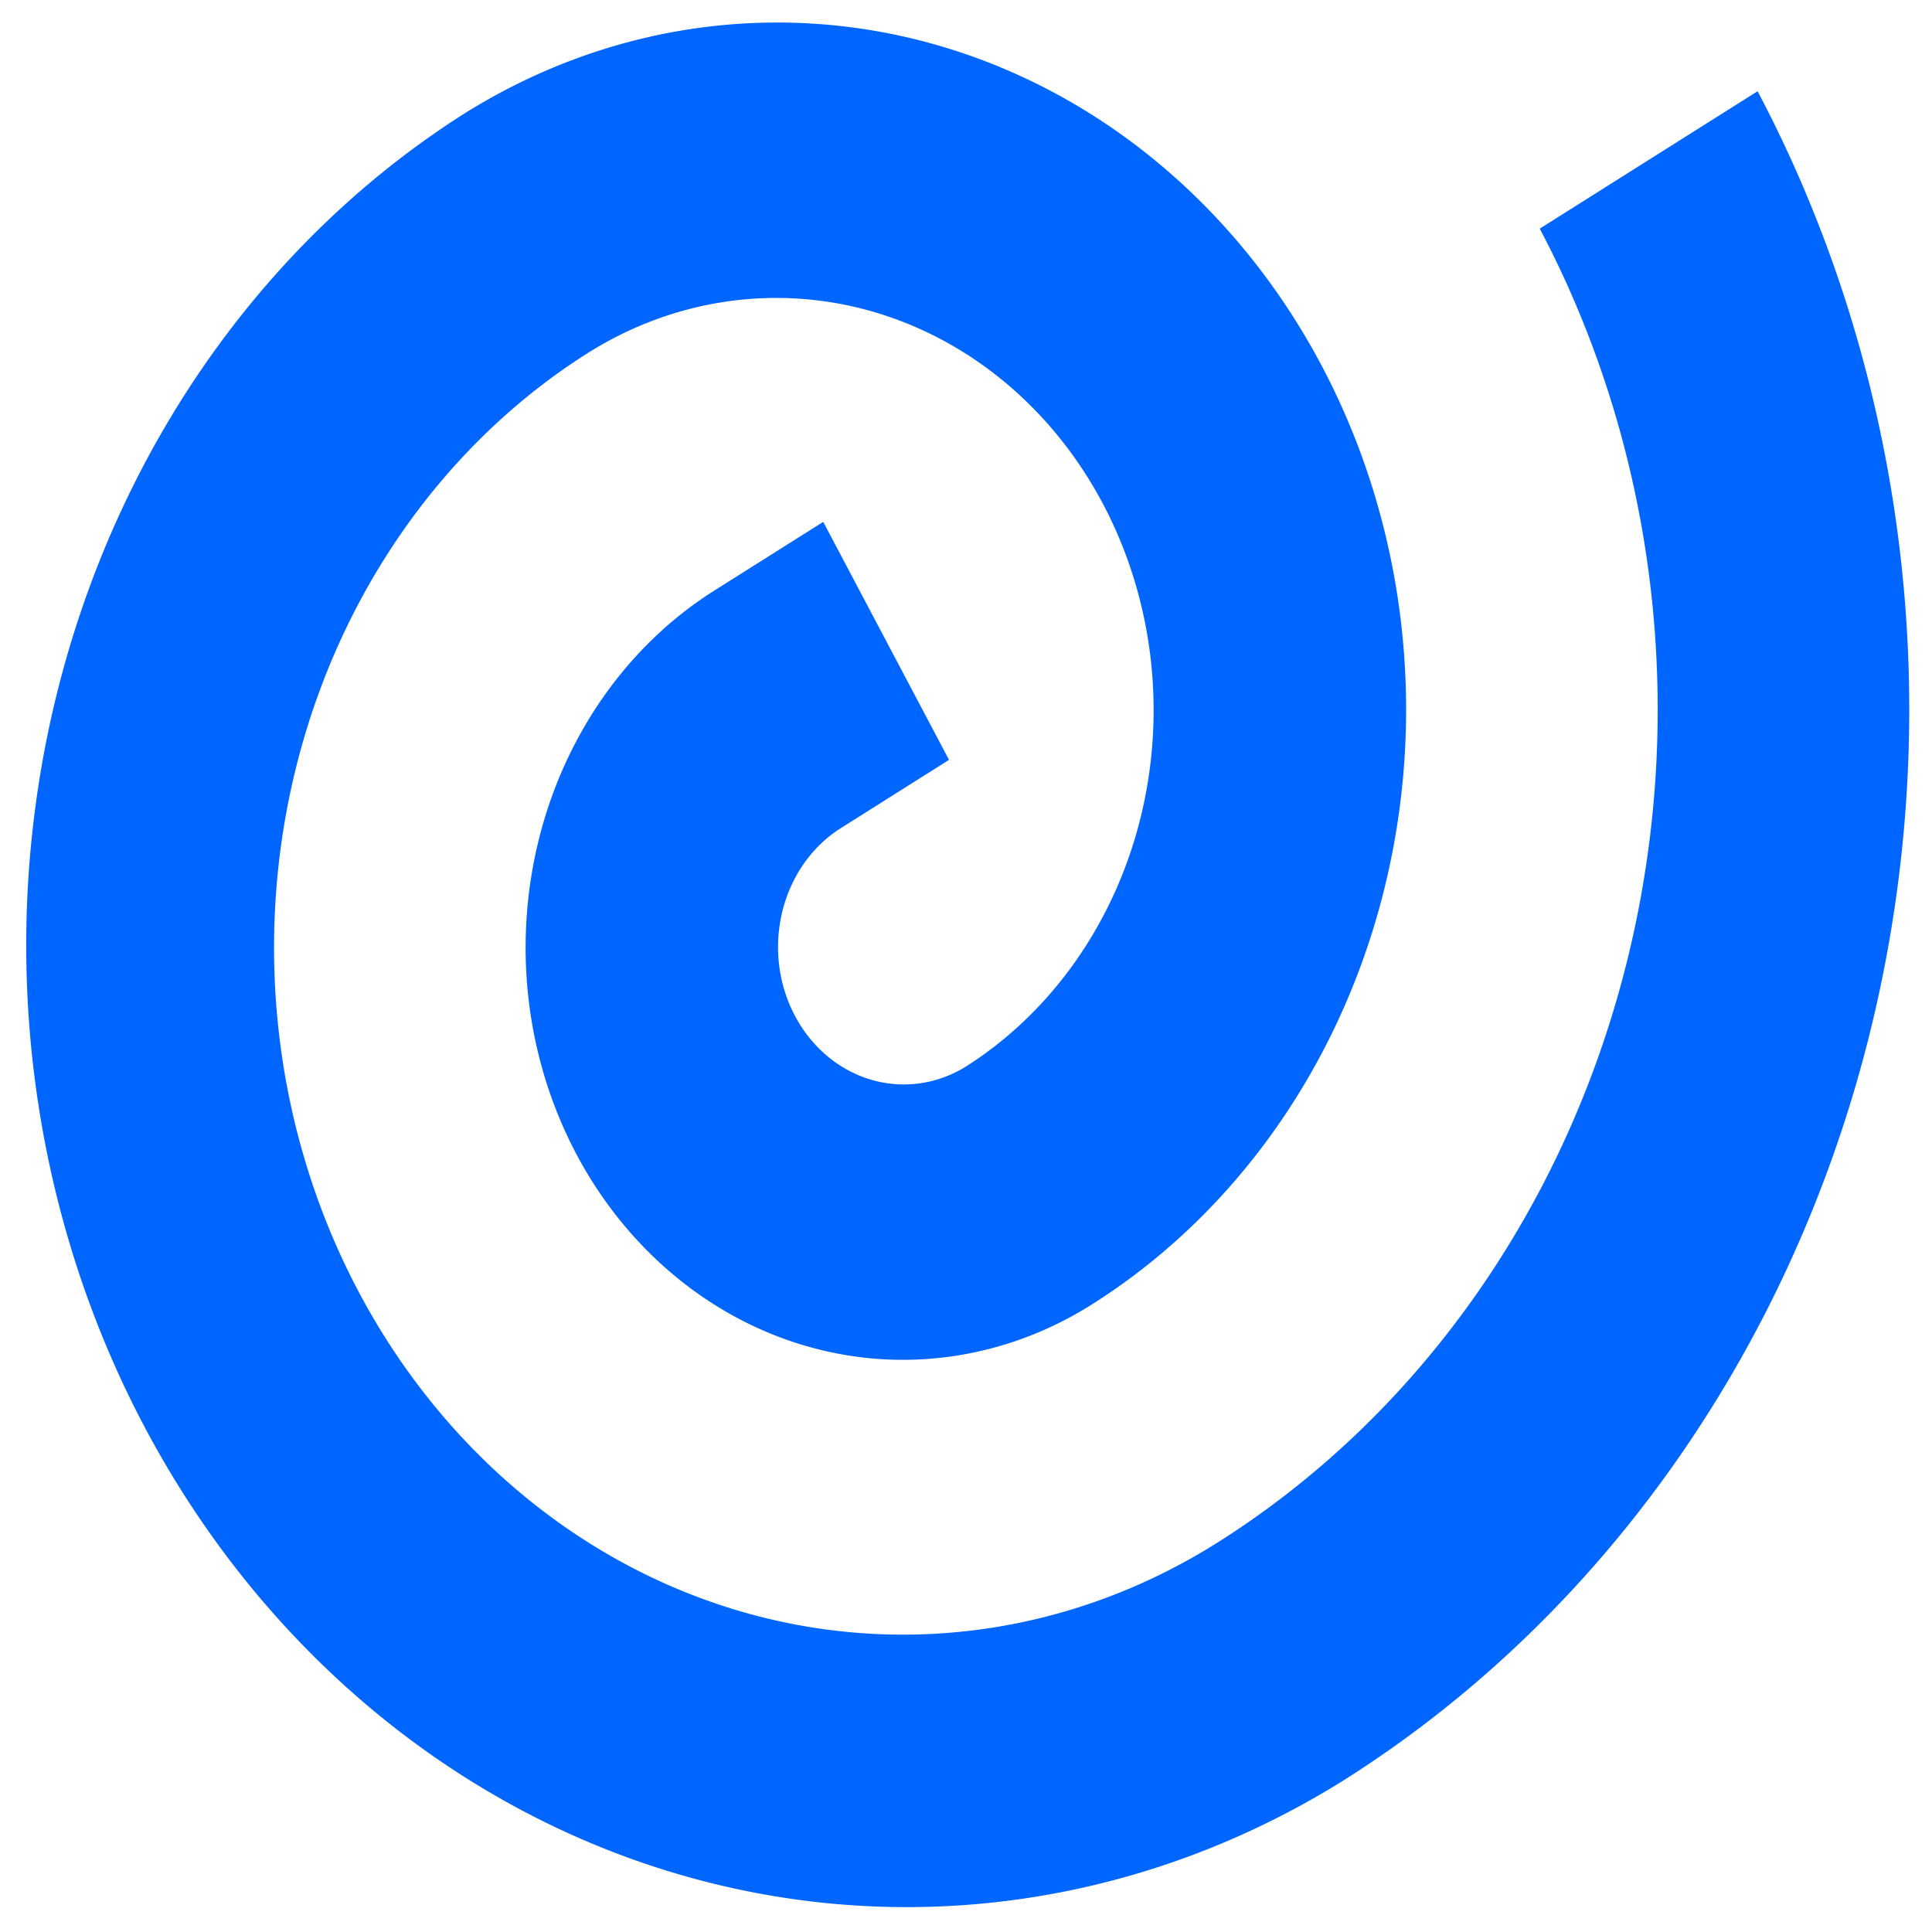 <?xml version="1.0" encoding="UTF-8" standalone="no"?>
<!-- Created with Inkscape (http://www.inkscape.org/) -->

<svg
   width="512"
   height="512"
   viewBox="0 0 102.4 102.4"
   version="1.1"
   id="svg1"
   inkscape:version="1.3.2 (091e20e, 2023-11-25, custom)"
   xml:space="preserve"
   sodipodi:docname="in_work.svg"
   inkscape:export-filename="in_work.png"
   inkscape:export-xdpi="3"
   inkscape:export-ydpi="3"
   xmlns:inkscape="http://www.inkscape.org/namespaces/inkscape"
   xmlns:sodipodi="http://sodipodi.sourceforge.net/DTD/sodipodi-0.dtd"
   xmlns="http://www.w3.org/2000/svg"
   xmlns:svg="http://www.w3.org/2000/svg"><sodipodi:namedview
     id="namedview1"
     pagecolor="#ffffff"
     bordercolor="#000000"
     borderopacity="0.25"
     inkscape:showpageshadow="2"
     inkscape:pageopacity="0.0"
     inkscape:pagecheckerboard="0"
     inkscape:deskcolor="#d1d1d1"
     inkscape:document-units="px"
     inkscape:zoom="1.4882812"
     inkscape:cx="255.66404"
     inkscape:cy="256"
     inkscape:window-width="1920"
     inkscape:window-height="1013"
     inkscape:window-x="-9"
     inkscape:window-y="-9"
     inkscape:window-maximized="1"
     inkscape:current-layer="layer1" /><defs
     id="defs1" /><g
     inkscape:label="Layer 1"
     inkscape:groupmode="layer"
     id="layer1"><path
       d="M 71.194,94.375 A 60.002,65.548 0 0 0 93.156,4.836 L 81.609,12.119 A 46.668,50.982 0 0 1 64.527,81.761 33.334,36.415 0 0 1 31.193,18.687 20.001,21.849 0 0 1 51.193,56.531 6.667,7.283 0 0 1 44.526,43.917 l 5.774,-3.642 -6.667,-12.615 -5.774,3.642 A 20.001,21.849 0 0 0 57.86,69.146 33.334,36.415 0 0 0 24.526,6.073 46.668,50.982 0 0 0 71.194,94.375 Z"
       id="path1"
       style="fill:#0066ff;stroke-width:0.2" /></g></svg>
